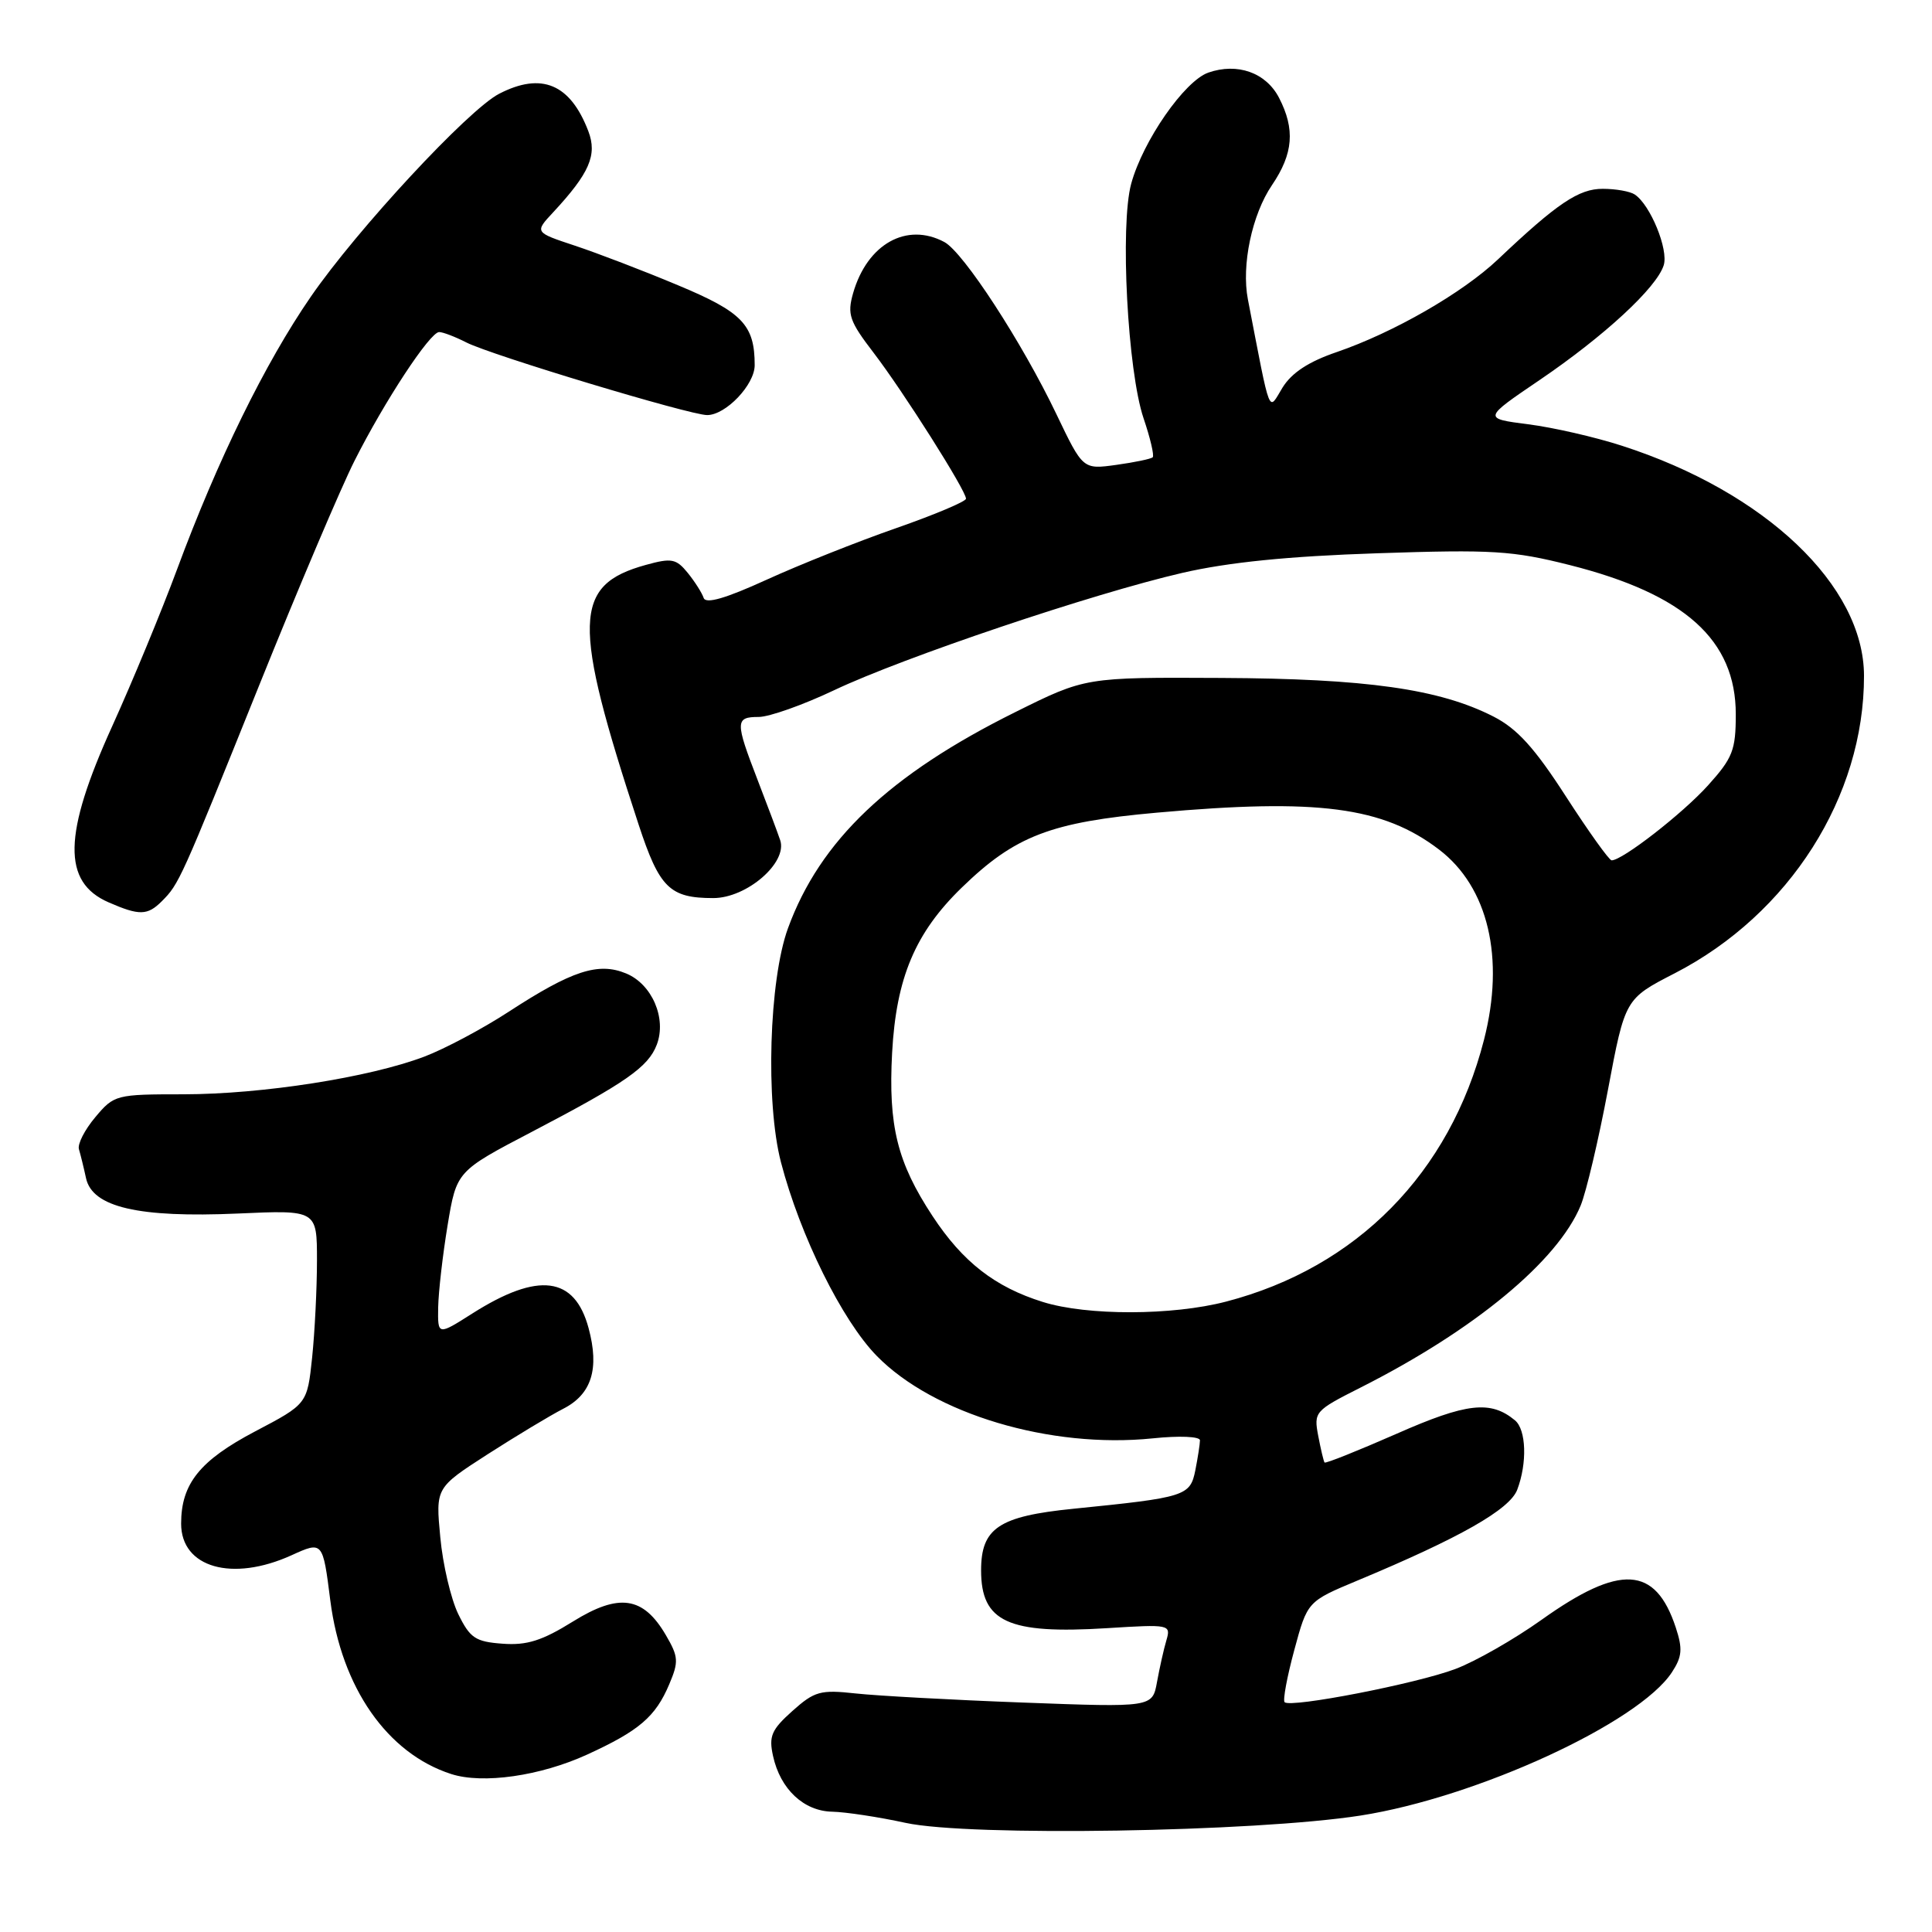 <?xml version="1.0" encoding="UTF-8" standalone="no"?>
<!DOCTYPE svg PUBLIC "-//W3C//DTD SVG 1.1//EN" "http://www.w3.org/Graphics/SVG/1.1/DTD/svg11.dtd" >
<svg xmlns="http://www.w3.org/2000/svg" xmlns:xlink="http://www.w3.org/1999/xlink" version="1.1" viewBox="0 0 256 256">
 <g >
 <path fill="currentColor"
d=" M 180.28 240.57 C 195.68 238.16 217.15 228.29 221.54 221.58 C 222.89 219.52 222.98 218.48 222.05 215.66 C 219.35 207.47 214.67 207.21 204.24 214.65 C 200.66 217.20 195.54 220.13 192.87 221.14 C 187.77 223.08 171.01 226.34 170.22 225.55 C 169.96 225.30 170.54 222.19 171.50 218.64 C 173.24 212.20 173.24 212.20 179.87 209.43 C 193.45 203.77 200.04 200.02 201.04 197.40 C 202.38 193.87 202.24 189.44 200.74 188.20 C 197.52 185.53 194.35 185.88 185.06 189.98 C 179.93 192.23 175.64 193.95 175.51 193.79 C 175.39 193.63 175.01 192.04 174.67 190.25 C 174.07 187.09 174.22 186.92 180.26 183.87 C 195.35 176.25 206.41 167.10 209.45 159.73 C 210.18 157.95 211.81 151.07 213.06 144.42 C 215.33 132.35 215.33 132.35 221.92 128.96 C 237.11 121.13 247.02 105.55 246.99 89.54 C 246.97 77.60 233.93 65.20 214.93 59.07 C 211.39 57.92 205.80 56.64 202.50 56.22 C 196.50 55.45 196.50 55.45 204.00 50.36 C 212.58 44.53 219.51 38.13 220.45 35.15 C 221.11 33.07 218.68 27.14 216.61 25.77 C 216.00 25.36 214.10 25.02 212.39 25.02 C 209.21 25.00 206.33 26.94 198.50 34.36 C 193.78 38.83 184.65 44.07 177.10 46.66 C 173.40 47.92 171.15 49.40 169.94 51.36 C 168.01 54.51 168.44 55.62 165.35 39.66 C 164.48 35.14 165.89 28.43 168.55 24.52 C 171.37 20.36 171.63 17.12 169.48 12.96 C 167.75 9.62 163.97 8.28 160.11 9.62 C 156.95 10.73 151.45 18.65 149.89 24.34 C 148.39 29.84 149.41 49.18 151.53 55.43 C 152.42 58.05 152.96 60.37 152.74 60.59 C 152.52 60.81 150.35 61.26 147.91 61.60 C 143.49 62.21 143.49 62.21 139.99 54.90 C 135.43 45.36 127.66 33.42 125.13 32.07 C 120.14 29.40 114.91 32.33 113.04 38.85 C 112.24 41.66 112.55 42.56 115.77 46.76 C 119.71 51.91 128.00 65.00 128.00 66.08 C 128.00 66.45 123.84 68.20 118.75 69.98 C 113.66 71.75 105.93 74.83 101.57 76.82 C 96.16 79.29 93.52 80.06 93.24 79.23 C 93.02 78.57 92.07 77.07 91.13 75.91 C 89.60 74.03 88.99 73.91 85.59 74.85 C 75.91 77.52 75.77 82.31 84.62 109.26 C 87.38 117.66 88.74 119.00 94.51 119.00 C 98.96 119.00 104.38 114.30 103.38 111.33 C 103.04 110.32 101.69 106.72 100.38 103.33 C 97.40 95.61 97.41 95.00 100.53 95.00 C 101.92 95.00 106.41 93.41 110.52 91.46 C 119.71 87.10 144.77 78.66 156.66 75.91 C 162.79 74.50 170.72 73.70 182.52 73.31 C 197.77 72.80 200.41 72.96 208.02 74.88 C 223.25 78.73 230.00 84.80 230.00 94.65 C 230.00 99.41 229.59 100.44 226.31 104.08 C 222.94 107.81 214.98 114.00 213.55 114.00 C 213.22 114.00 210.50 110.19 207.49 105.53 C 203.34 99.09 201.03 96.55 197.90 94.95 C 190.74 91.29 181.05 89.92 161.77 89.83 C 143.82 89.74 143.82 89.74 134.53 94.36 C 117.83 102.65 108.65 111.38 104.41 123.00 C 101.90 129.88 101.42 146.08 103.48 154.00 C 106.02 163.74 111.58 174.98 116.18 179.67 C 123.71 187.36 139.17 191.98 152.74 190.59 C 156.27 190.22 159.00 190.34 159.00 190.85 C 159.00 191.34 158.72 193.13 158.39 194.81 C 157.70 198.24 157.11 198.42 142.21 199.92 C 132.35 200.91 130.00 202.48 130.00 208.08 C 130.00 214.92 133.58 216.56 146.69 215.74 C 155.01 215.22 155.17 215.25 154.55 217.36 C 154.20 218.53 153.65 221.02 153.31 222.87 C 152.70 226.24 152.70 226.24 135.60 225.60 C 126.19 225.25 116.19 224.70 113.37 224.39 C 108.71 223.88 107.93 224.09 104.99 226.72 C 102.23 229.19 101.85 230.05 102.43 232.67 C 103.39 237.07 106.50 239.99 110.29 240.06 C 112.06 240.10 116.42 240.76 120.00 241.54 C 128.43 243.37 166.23 242.76 180.28 240.57 Z  M 77.80 232.49 C 84.70 229.33 86.86 227.48 88.68 223.17 C 89.95 220.18 89.90 219.52 88.24 216.68 C 85.24 211.53 82.03 211.06 75.90 214.87 C 71.83 217.40 69.81 218.04 66.60 217.80 C 63.00 217.54 62.28 217.06 60.72 213.87 C 59.75 211.87 58.67 207.29 58.34 203.69 C 57.72 197.14 57.72 197.14 64.61 192.70 C 68.40 190.27 72.91 187.55 74.63 186.67 C 78.39 184.75 79.45 181.39 77.99 175.98 C 76.14 169.11 71.33 168.50 62.61 174.03 C 58.00 176.96 58.00 176.96 58.06 173.23 C 58.10 171.18 58.66 166.28 59.31 162.35 C 60.50 155.19 60.50 155.19 70.50 149.96 C 82.95 143.45 85.90 141.39 87.03 138.42 C 88.35 134.94 86.40 130.41 82.97 128.99 C 79.28 127.46 75.79 128.60 67.36 134.09 C 63.95 136.31 58.94 138.98 56.22 140.01 C 48.94 142.77 34.76 144.99 24.34 145.00 C 15.37 145.00 15.12 145.06 12.63 148.03 C 11.23 149.69 10.25 151.60 10.46 152.28 C 10.66 152.95 11.09 154.68 11.40 156.12 C 12.24 159.96 18.34 161.38 31.50 160.80 C 42.00 160.33 42.00 160.33 42.00 167.02 C 42.00 170.70 41.71 176.48 41.36 179.87 C 40.71 186.04 40.71 186.04 33.80 189.67 C 26.47 193.53 24.00 196.61 24.00 201.89 C 24.00 207.72 30.77 209.65 38.63 206.08 C 42.77 204.20 42.77 204.20 43.77 212.09 C 45.25 223.63 51.32 232.34 59.79 235.07 C 63.99 236.42 71.59 235.33 77.80 232.49 Z  M 21.44 119.42 C 23.73 117.13 23.92 116.71 34.29 90.94 C 39.50 77.99 45.21 64.54 46.98 61.05 C 50.96 53.15 56.98 44.00 58.19 44.00 C 58.69 44.00 60.31 44.62 61.80 45.38 C 65.13 47.07 91.41 55.00 93.70 55.00 C 96.17 55.00 100.00 50.98 100.00 48.39 C 100.00 43.05 98.37 41.35 89.82 37.79 C 85.25 35.87 79.10 33.52 76.17 32.55 C 70.83 30.78 70.83 30.78 73.29 28.14 C 78.11 22.95 79.16 20.54 77.96 17.39 C 75.57 11.12 71.76 9.52 66.13 12.43 C 62.05 14.54 47.31 30.42 41.18 39.32 C 35.13 48.10 28.84 60.92 23.44 75.50 C 21.40 81.00 17.54 90.33 14.87 96.22 C 8.36 110.56 8.23 116.89 14.40 119.57 C 18.46 121.34 19.54 121.32 21.44 119.42 Z  M 138.19 172.52 C 131.84 170.54 127.57 167.22 123.57 161.14 C 118.89 154.03 117.69 149.20 118.21 139.50 C 118.75 129.58 121.26 123.61 127.43 117.62 C 134.50 110.75 139.22 108.94 153.31 107.68 C 174.62 105.77 183.25 106.90 190.68 112.57 C 197.20 117.54 199.42 126.93 196.64 137.77 C 192.11 155.44 179.78 167.96 162.46 172.47 C 155.33 174.33 144.05 174.35 138.19 172.52 Z "/>
</g>
</svg>